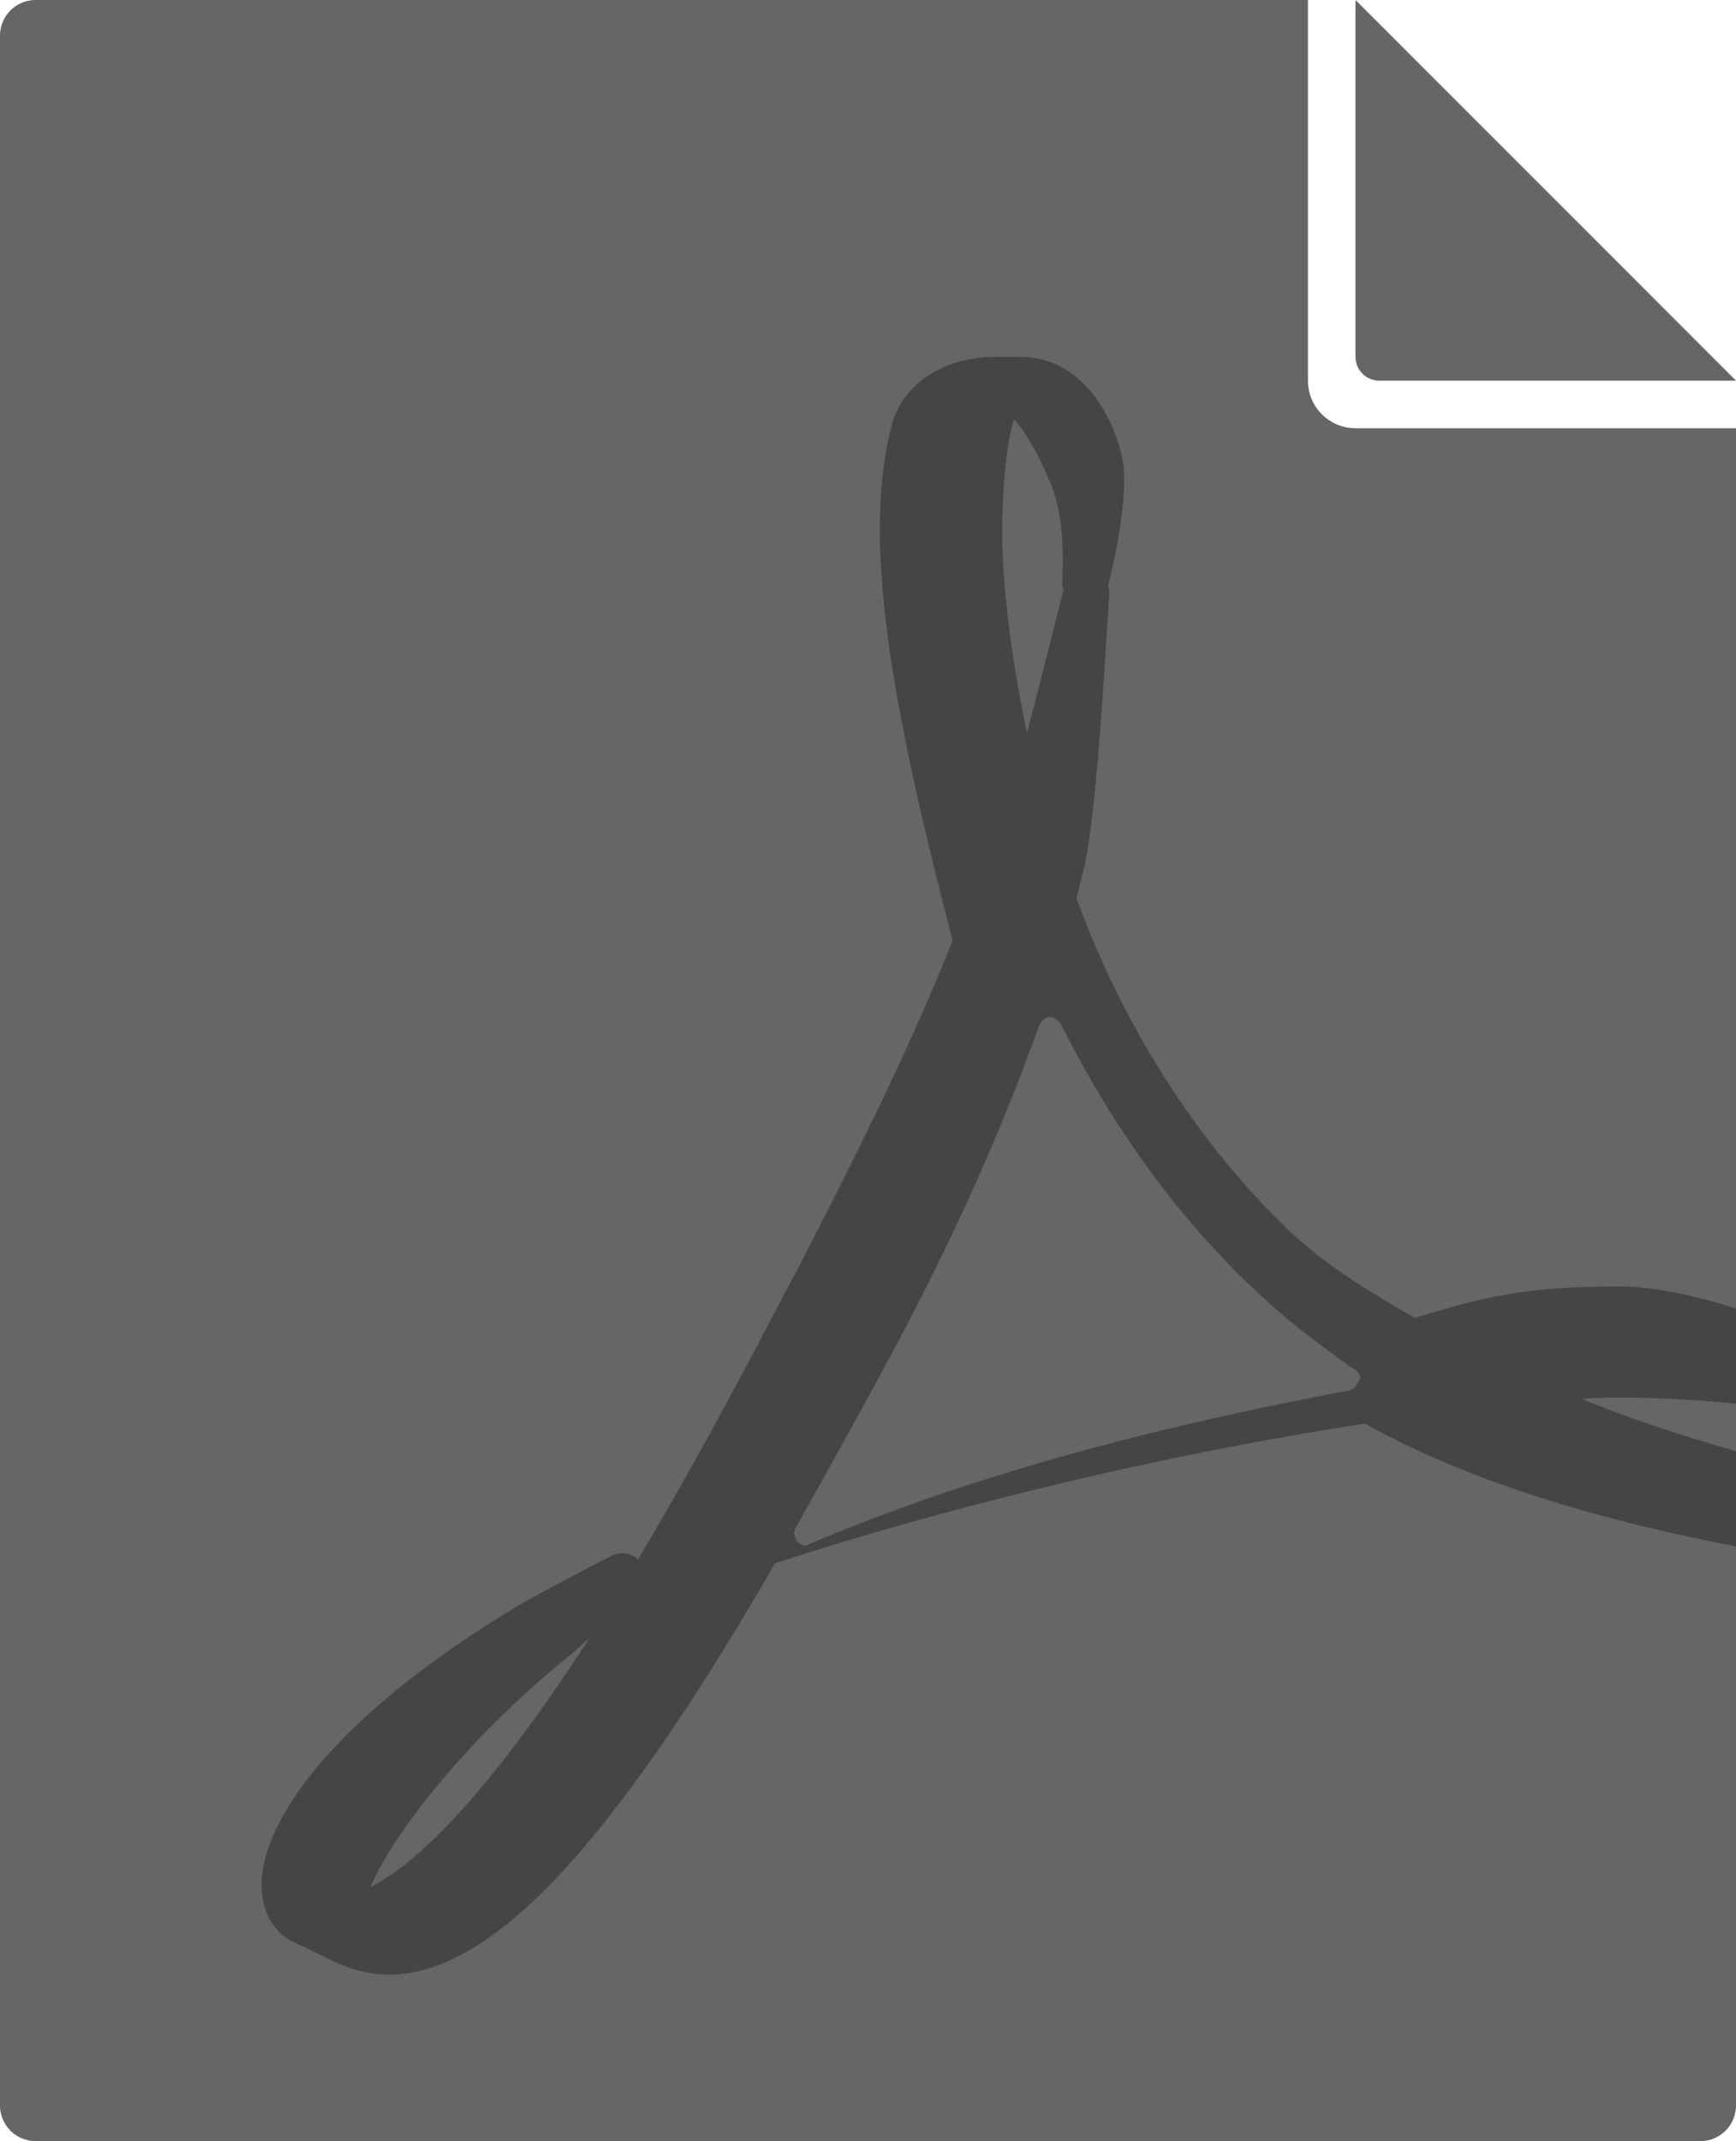 <svg xmlns="http://www.w3.org/2000/svg" width="73" height="90" viewBox="0 0 73 90">
    <g fill="none" fill-rule="evenodd">
        <path fill="#666" d="M1.5 0H55v16a2 2 0 0 0 2 2h16v70.5a1.5 1.5 0 0 1-1.5 1.5h-70A1.5 1.5 0 0 1 0 88.5v-87A1.5 1.5 0 0 1 1.5 0z"/>
        <path fill="#666" d="M57 0v15a1 1 0 0 0 1 1h15L57 0z"/>
        <path fill="#454545" fill-rule="nonzero" d="M73 55c-1.943-.616-3.592-.923-4.948-.923-4.181 0-5.814.512-8.566 1.317-1.81-1.043-3.622-2.14-5.049-3.458-3.896-3.622-7.135-8.616-9.165-14.16.11-.494.22-.933.33-1.372.603-2.689.987-11.031 1.042-11.415 0-.11 0-.22-.055-.33.11-.494.823-3.238.659-5.049-.165-1.427-1.427-4.61-4.336-4.61h-1.043c-2.14 0-3.842 1.098-4.336 2.744-1.372 4.94.055 12.294 2.525 21.789l-.604 1.482c-1.81 4.335-4.06 8.726-6.037 12.568l-.274.494c-2.36 4.555-4.446 8.342-6.312 11.47-.274-.274-.713-.33-1.097-.164 0 0-3.183 1.646-3.897 2.085-6.092 3.622-10.098 7.684-10.757 10.977-.274 1.372.165 2.58 1.153 3.128l1.701.823c.769.384 1.592.604 2.415.604 4.336 0 9.385-5.433 16.245-17.288 7.903-2.58 16.904-4.665 24.807-5.873C61.335 62.041 66.535 63.761 73 65V55zm0 6c-2.628-.758-4.791-1.492-6.489-2.203 1.745-.108 3.908-.04 6.489.203v2zM42.144 22.3c0-.824.054-2.58.329-4.007.055-.274.11-.494.165-.659.329.33.823 1.043 1.426 2.415.659 1.372.659 3.074.604 4.446 0 .11 0 .164.055.274-.11.44-.988 3.952-1.537 6.037-.658-3.128-1.042-6.092-1.042-8.507zM24.8 68.84c-4.28 6.586-7.19 9.44-9.22 10.483.933-2.195 3.951-6.147 8.342-9.714.164-.11.494-.44.878-.769zm32.202-11.244c.17.114.283.342.113.457-.057.228-.226.342-.396.4-8.885 1.654-16.354 3.766-22.692 6.45-.057.056-.114.056-.17.056-.113 0-.227-.057-.34-.171-.113-.171-.17-.4-.056-.57 1.245-2.227 2.716-4.853 4.244-7.707 3.056-5.765 4.753-9.989 5.998-13.413.114-.229.283-.343.453-.343.17 0 .34.114.453.286 2.49 4.965 5.659 9.132 9.507 12.386a48 48 0 0 0 2.886 2.169z"/>
    </g>
</svg>
